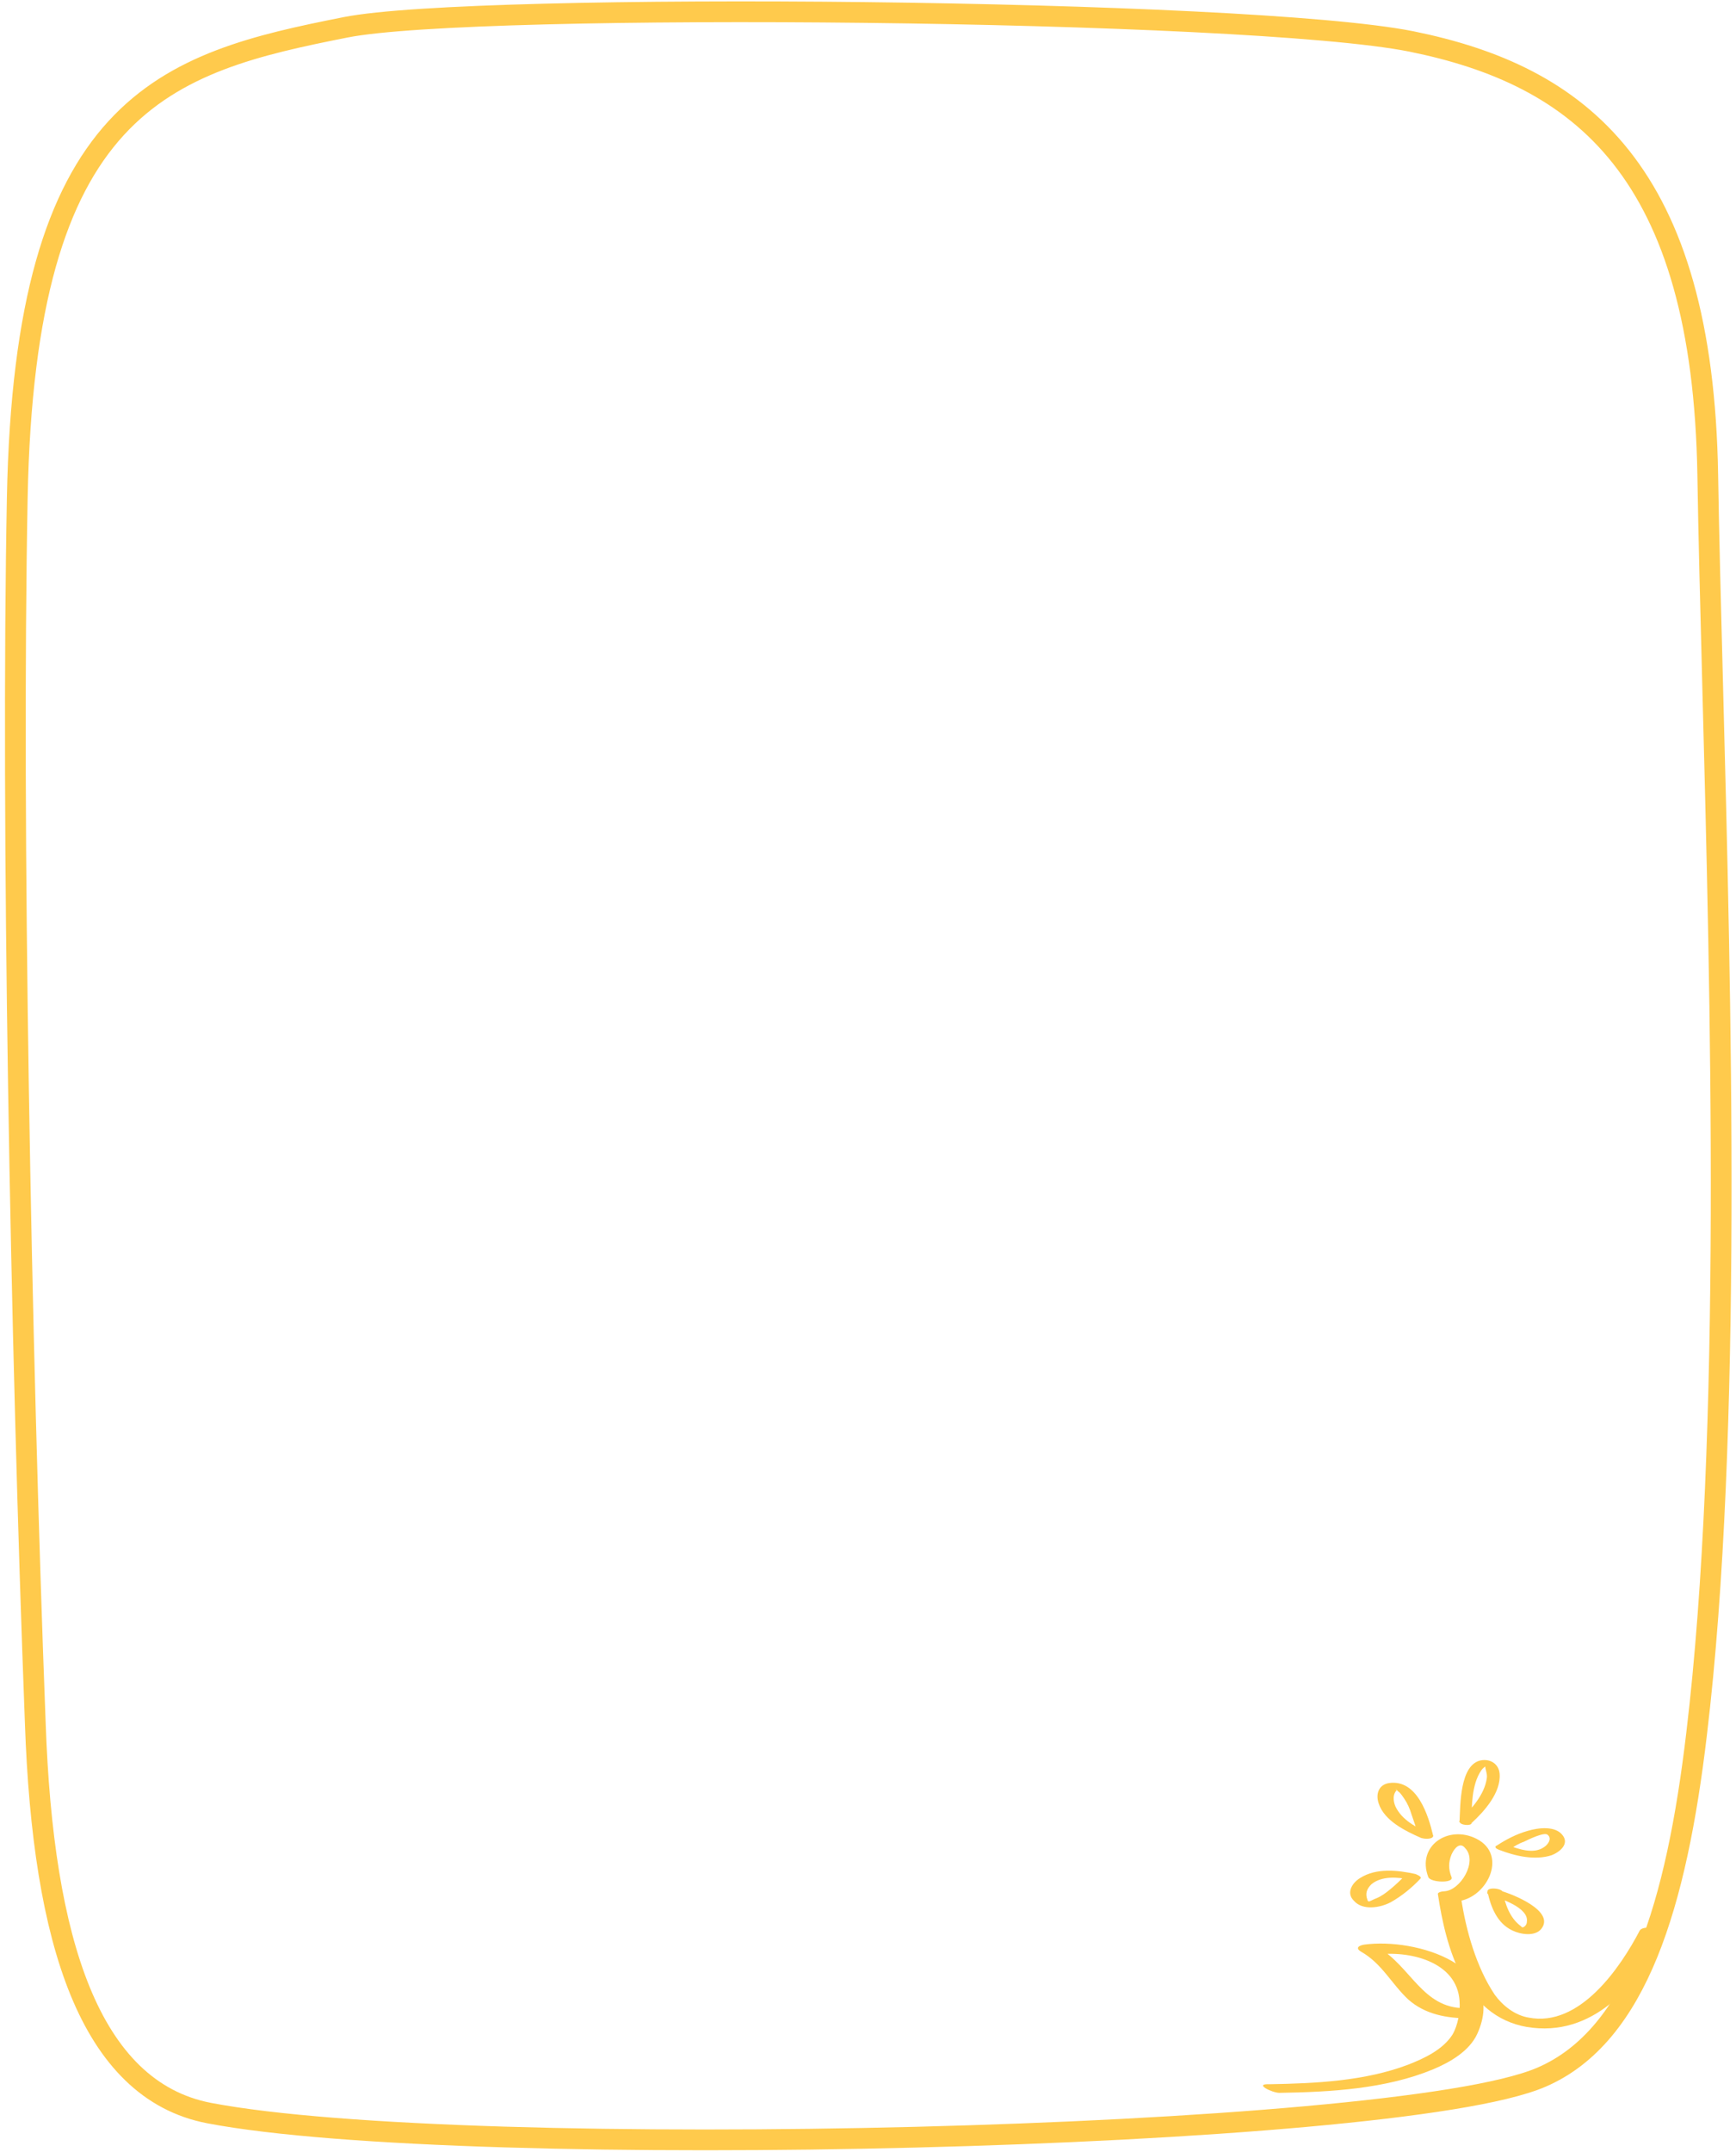 <svg width="251" height="311" viewBox="0 0 251 311" fill="none" xmlns="http://www.w3.org/2000/svg">
<path d="M2.498 71.866L2.498 71.866C1.596 118.805 2.999 193.975 5.102 249.045C5.655 264.96 7.641 278.142 11.584 287.779C15.54 297.45 21.569 303.76 30.251 305.417C48.858 308.969 91.747 309.929 132.456 308.897C152.841 308.38 172.739 307.363 188.855 305.911C196.912 305.185 204.04 304.349 209.82 303.41C215.56 302.478 220.093 301.425 222.88 300.224C229.895 297.202 234.765 290.831 238.233 282.309C241.701 273.787 243.848 262.924 245.305 250.594C250.477 207.473 248.819 144.432 247.612 98.517C247.32 87.403 247.054 77.292 246.917 68.711L246.917 68.71C246.564 46.822 242.022 32.325 234.364 22.674C226.687 13 216.061 8.423 204.06 5.99L204.054 5.988C198.022 4.791 186.525 3.845 172.487 3.148C158.412 2.449 141.68 1.996 125.113 1.805C108.546 1.614 92.133 1.684 78.697 2.032C65.317 2.378 54.748 3.002 49.967 3.949C37.156 6.487 25.372 9.145 16.784 18.529C8.195 27.914 3.05 43.722 2.498 71.866Z" stroke="#FFCA4C" stroke-width="3"/>
<path d="M184.977 302.49C192.388 302.376 200.378 301.923 207.21 299.089C209.642 298.069 212.421 296.482 213.579 293.988C218.095 284.126 204.778 280.045 197.252 281.065C196.557 281.178 195.862 281.518 196.788 282.085C199.799 283.786 201.189 286.733 203.62 289C206.052 291.154 209.178 291.721 212.421 291.721C214.737 291.721 213.231 290.247 211.726 290.247C205.705 290.247 203.968 284.239 199.336 281.518C199.22 281.858 198.988 282.199 198.873 282.539C203.62 281.858 210.684 283.445 211.031 289.227C211.147 290.7 210.8 292.741 209.989 294.101C208.599 296.255 205.936 297.502 203.62 298.409C197.367 300.789 190.188 301.13 183.588 301.243C181.156 301.13 183.935 302.49 184.977 302.49Z" fill="#FFCA4C"/>
<path d="M209.873 271.316C209.41 270.182 209.41 269.162 209.873 268.029C210.336 267.008 211.147 266.215 211.842 267.122C213.694 269.049 211.147 273.243 208.831 273.357C208.599 273.357 207.789 273.47 207.905 273.81C209.063 281.518 211.726 291.381 220.758 292.968C230.253 294.555 236.738 286.96 240.559 279.591C240.906 278.911 237.664 278.118 237.085 279.024C234.306 284.352 228.4 293.081 220.989 291.607C219.021 291.267 217.284 289.907 216.126 288.32C213.463 284.352 211.957 279.024 211.263 274.377C210.915 274.49 210.684 274.717 210.336 274.83C214.852 274.717 218.21 268.142 213.463 265.761C209.41 263.721 204.778 266.782 206.515 271.316C206.862 272.11 210.221 272.223 209.873 271.316Z" fill="#FFCA4C"/>
<path d="M212.768 263.494C212.768 261.114 212.768 257.94 214.158 255.899C214.389 255.559 214.621 255.446 214.852 255.219C215.084 255.106 214.968 254.992 214.505 254.992C214.621 255.106 214.621 255.106 214.736 255.219C214.736 255.786 215.084 256.353 214.968 257.033C214.621 259.413 212.768 261.454 211.031 263.154C210.684 263.494 212.305 263.948 212.768 263.494C214.621 261.794 217.052 259.073 216.821 256.353C216.705 254.992 215.547 254.199 214.158 254.426C211.031 254.992 211.147 261 211.031 263.268C211.031 263.834 212.768 263.948 212.768 263.494Z" fill="#FFCA4C"/>
<path d="M218.326 267.235C218.905 266.895 219.6 266.442 220.295 266.215C220.99 265.875 223.306 264.741 223.769 265.195C224.464 265.762 223.769 266.669 223.19 267.009C221.684 268.029 219.484 267.235 217.979 266.669C217.284 266.442 215.316 266.782 216.705 267.349C219.021 268.256 221.916 268.936 224.348 268.142C225.506 267.689 226.895 266.555 225.969 265.308C224.927 263.835 222.379 264.175 220.874 264.628C219.253 265.082 217.747 265.875 216.358 266.782C215.663 267.009 217.747 267.575 218.326 267.235Z" fill="#FFCA4C"/>
<path d="M203.157 271.089C202.462 271.769 201.768 272.45 201.073 273.016C200.378 273.583 199.799 274.037 198.988 274.377C198.641 274.49 198.294 274.717 197.946 274.83C197.599 274.83 198.062 274.944 197.946 274.83C197.831 274.83 197.715 274.717 197.715 274.603C197.367 273.697 197.599 273.016 198.294 272.336C199.799 271.089 202.115 271.316 203.852 271.656C204.199 271.769 205.126 271.883 205.357 271.543C205.589 271.203 204.894 270.976 204.662 270.863C202.115 270.296 198.988 269.956 196.673 271.429C195.515 272.11 194.588 273.583 195.746 274.717C197.02 276.19 199.567 275.737 201.073 274.944C202.694 274.037 204.199 272.79 205.357 271.543C205.82 271.089 203.736 270.523 203.157 271.089Z" fill="#FFCA4C"/>
<path d="M215.431 273.924C216.937 274.377 221.105 275.737 220.758 277.778C220.758 278.118 220.526 278.458 220.179 278.571C220.063 278.571 220.063 278.571 219.831 278.345C218.326 277.211 217.631 275.284 217.284 273.47C217.168 272.903 214.852 272.677 215.084 273.47C215.547 275.624 216.473 278.005 218.674 279.025C219.831 279.592 221.916 279.932 222.842 278.798C224.926 276.191 218.558 273.697 216.821 273.243C216.473 273.13 215.547 272.903 215.2 273.243C214.852 273.584 215.084 273.81 215.431 273.924Z" fill="#FFCA4C"/>
<path d="M207.21 265.308C206.515 262.361 204.894 257.146 200.841 257.713C199.336 257.94 198.873 259.3 199.336 260.66C200.147 263.154 203.157 264.628 205.473 265.648C206.168 265.875 208.136 265.535 206.747 264.968C204.778 264.175 202.694 263.041 201.768 261.114C201.42 260.32 201.304 259.187 202.115 258.62C201.768 258.847 201.768 258.393 201.999 258.733C201.999 258.847 202.231 258.96 202.347 259.073C202.578 259.3 202.81 259.64 203.041 259.98C203.505 260.66 203.852 261.454 204.084 262.247C204.431 263.268 204.778 264.175 205.01 265.195C205.01 265.875 207.326 265.988 207.21 265.308Z" fill="#FFCA4C"/>
</svg>



